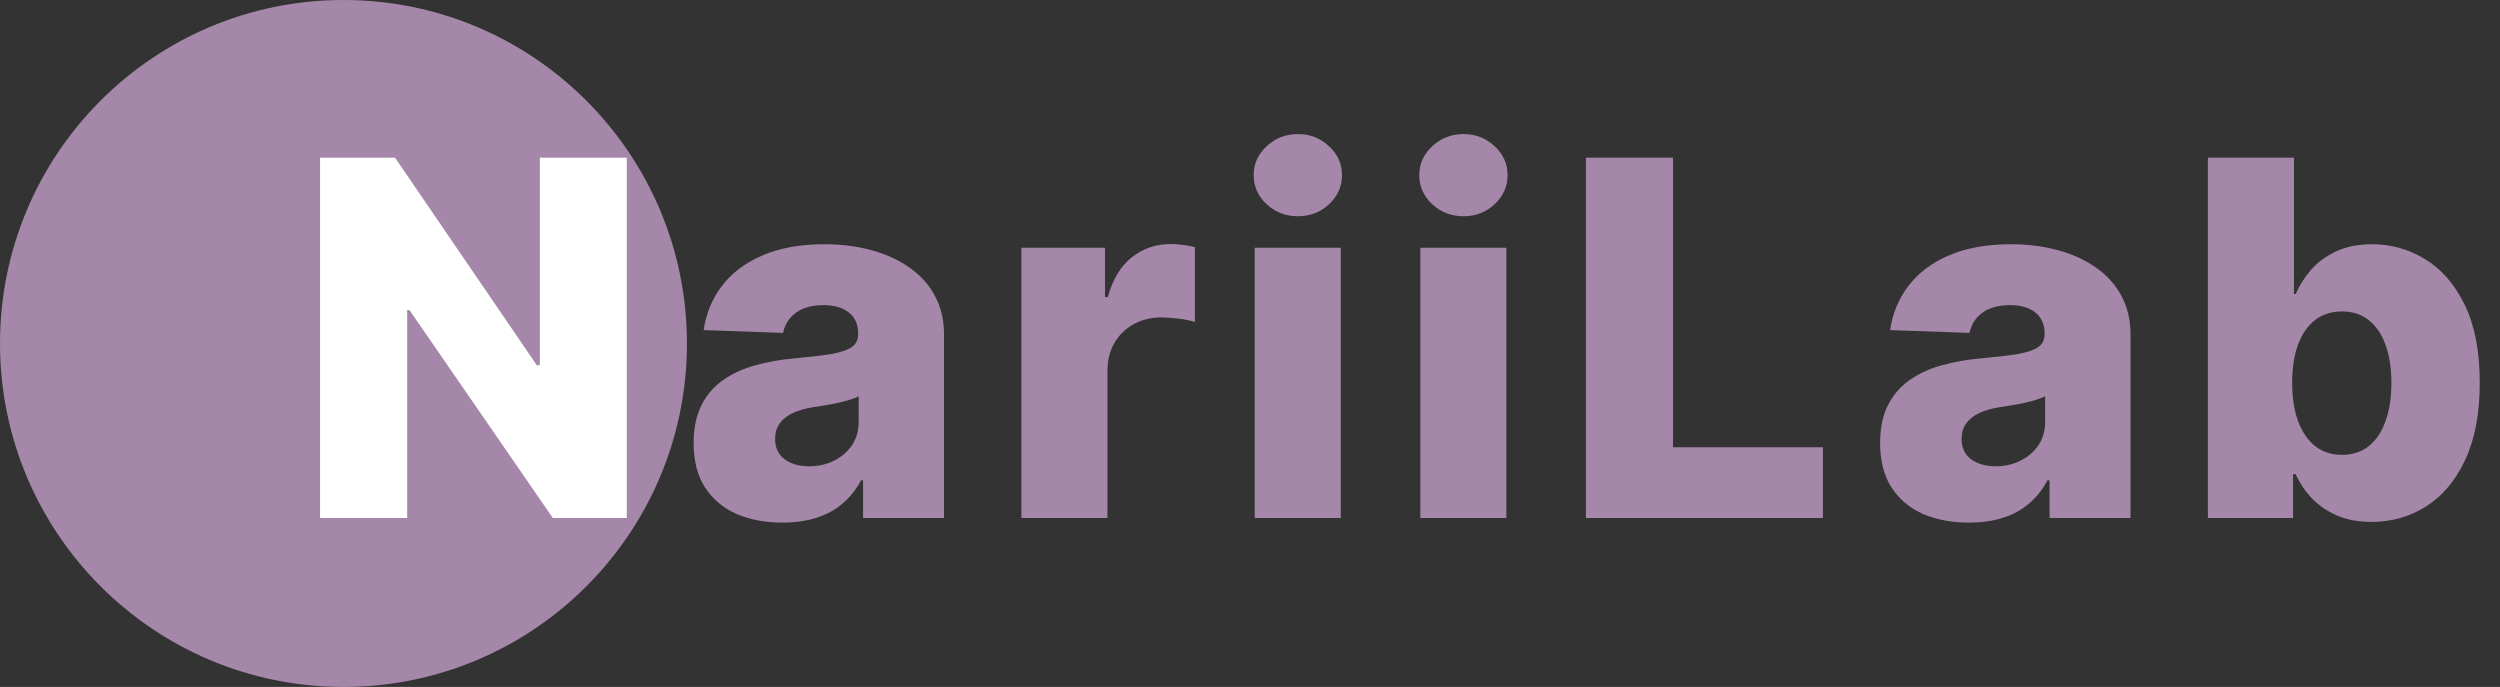 <svg width="222" height="61" viewBox="0 0 222 61" fill="none" xmlns="http://www.w3.org/2000/svg">
<rect x="0" y="0" width="222" height="61" fill="#333333" stroke="none"/>
<circle cx="30.5" cy="30.5" r="30.5" fill="#A587A9"/>
<path d="M55.656 14V46H49.094L36.359 27.531H36.156V46H28.422V14H35.078L47.672 32.438H47.938V14H55.656Z" fill="white"/>
<path d="M69.485 46.406C67.954 46.406 66.594 46.151 65.407 45.641C64.23 45.12 63.298 44.339 62.61 43.297C61.933 42.245 61.594 40.927 61.594 39.344C61.594 38.01 61.829 36.885 62.298 35.969C62.766 35.052 63.412 34.307 64.235 33.734C65.058 33.161 66.006 32.729 67.079 32.438C68.152 32.135 69.298 31.932 70.516 31.828C71.881 31.703 72.98 31.573 73.813 31.438C74.647 31.292 75.251 31.088 75.626 30.828C76.011 30.557 76.204 30.177 76.204 29.688V29.609C76.204 28.807 75.928 28.188 75.376 27.75C74.824 27.312 74.079 27.094 73.141 27.094C72.131 27.094 71.319 27.312 70.704 27.75C70.089 28.188 69.699 28.792 69.532 29.562L62.485 29.312C62.694 27.854 63.23 26.552 64.094 25.406C64.969 24.25 66.167 23.344 67.688 22.688C69.219 22.021 71.058 21.688 73.204 21.688C74.735 21.688 76.147 21.87 77.438 22.234C78.73 22.588 79.855 23.109 80.813 23.797C81.772 24.474 82.511 25.307 83.032 26.297C83.563 27.287 83.829 28.417 83.829 29.688V46H76.641V42.656H76.454C76.027 43.469 75.48 44.156 74.813 44.719C74.157 45.281 73.381 45.703 72.485 45.984C71.6 46.266 70.6 46.406 69.485 46.406ZM71.844 41.406C72.667 41.406 73.407 41.24 74.063 40.906C74.73 40.573 75.261 40.115 75.657 39.531C76.053 38.938 76.251 38.25 76.251 37.469V35.188C76.032 35.302 75.766 35.406 75.454 35.5C75.152 35.594 74.819 35.682 74.454 35.766C74.089 35.849 73.714 35.922 73.329 35.984C72.944 36.047 72.574 36.104 72.219 36.156C71.501 36.271 70.886 36.448 70.376 36.688C69.876 36.927 69.49 37.24 69.219 37.625C68.959 38 68.829 38.448 68.829 38.969C68.829 39.76 69.11 40.365 69.673 40.781C70.246 41.198 70.969 41.406 71.844 41.406ZM90.701 46V22H98.123V26.375H98.373C98.81 24.792 99.524 23.615 100.513 22.844C101.503 22.062 102.654 21.672 103.966 21.672C104.321 21.672 104.685 21.698 105.06 21.75C105.435 21.792 105.784 21.859 106.107 21.953V28.594C105.742 28.469 105.263 28.37 104.67 28.297C104.086 28.224 103.565 28.188 103.107 28.188C102.201 28.188 101.383 28.391 100.654 28.797C99.935 29.193 99.367 29.75 98.951 30.469C98.544 31.177 98.341 32.01 98.341 32.969V46H90.701ZM111.42 46V22H119.061V46H111.42ZM115.248 19.203C114.176 19.203 113.254 18.849 112.483 18.141C111.712 17.422 111.327 16.557 111.327 15.547C111.327 14.547 111.712 13.693 112.483 12.984C113.254 12.266 114.176 11.906 115.248 11.906C116.332 11.906 117.254 12.266 118.014 12.984C118.785 13.693 119.17 14.547 119.17 15.547C119.17 16.557 118.785 17.422 118.014 18.141C117.254 18.849 116.332 19.203 115.248 19.203ZM126.124 46V22H133.765V46H126.124ZM129.952 19.203C128.879 19.203 127.958 18.849 127.187 18.141C126.416 17.422 126.03 16.557 126.03 15.547C126.03 14.547 126.416 13.693 127.187 12.984C127.958 12.266 128.879 11.906 129.952 11.906C131.036 11.906 131.958 12.266 132.718 12.984C133.489 13.693 133.874 14.547 133.874 15.547C133.874 16.557 133.489 17.422 132.718 18.141C131.958 18.849 131.036 19.203 129.952 19.203ZM140.828 46V14H148.563V39.719H161.875V46H140.828ZM174.845 46.406C173.313 46.406 171.954 46.151 170.766 45.641C169.589 45.12 168.657 44.339 167.97 43.297C167.292 42.245 166.954 40.927 166.954 39.344C166.954 38.01 167.188 36.885 167.657 35.969C168.126 35.052 168.772 34.307 169.595 33.734C170.417 33.161 171.365 32.729 172.438 32.438C173.511 32.135 174.657 31.932 175.876 31.828C177.24 31.703 178.339 31.573 179.173 31.438C180.006 31.292 180.61 31.088 180.985 30.828C181.371 30.557 181.563 30.177 181.563 29.688V29.609C181.563 28.807 181.287 28.188 180.735 27.75C180.183 27.312 179.438 27.094 178.501 27.094C177.49 27.094 176.678 27.312 176.063 27.75C175.449 28.188 175.058 28.792 174.891 29.562L167.845 29.312C168.053 27.854 168.589 26.552 169.454 25.406C170.329 24.25 171.527 23.344 173.048 22.688C174.579 22.021 176.417 21.688 178.563 21.688C180.095 21.688 181.506 21.87 182.798 22.234C184.089 22.588 185.214 23.109 186.173 23.797C187.131 24.474 187.871 25.307 188.391 26.297C188.923 27.287 189.188 28.417 189.188 29.688V46H182.001V42.656H181.813C181.386 43.469 180.839 44.156 180.173 44.719C179.516 45.281 178.74 45.703 177.845 45.984C176.959 46.266 175.959 46.406 174.845 46.406ZM177.204 41.406C178.027 41.406 178.766 41.24 179.423 40.906C180.089 40.573 180.621 40.115 181.016 39.531C181.412 38.938 181.61 38.25 181.61 37.469V35.188C181.391 35.302 181.126 35.406 180.813 35.5C180.511 35.594 180.178 35.682 179.813 35.766C179.449 35.849 179.074 35.922 178.688 35.984C178.303 36.047 177.933 36.104 177.579 36.156C176.86 36.271 176.246 36.448 175.735 36.688C175.235 36.927 174.85 37.24 174.579 37.625C174.318 38 174.188 38.448 174.188 38.969C174.188 39.76 174.47 40.365 175.032 40.781C175.605 41.198 176.329 41.406 177.204 41.406ZM196.06 46V14H203.701V26.109H203.857C204.17 25.38 204.612 24.677 205.185 24C205.768 23.323 206.508 22.771 207.404 22.344C208.31 21.906 209.393 21.688 210.654 21.688C212.321 21.688 213.878 22.125 215.326 23C216.784 23.875 217.961 25.224 218.857 27.047C219.753 28.87 220.201 31.193 220.201 34.016C220.201 36.734 219.768 39.01 218.904 40.844C218.05 42.677 216.893 44.052 215.435 44.969C213.987 45.885 212.378 46.344 210.607 46.344C209.399 46.344 208.352 46.146 207.466 45.75C206.581 45.354 205.836 44.833 205.232 44.188C204.638 43.542 204.18 42.849 203.857 42.109H203.623V46H196.06ZM203.545 34C203.545 35.292 203.716 36.417 204.06 37.375C204.414 38.333 204.92 39.078 205.576 39.609C206.242 40.13 207.039 40.391 207.966 40.391C208.904 40.391 209.701 40.13 210.357 39.609C211.013 39.078 211.508 38.333 211.841 37.375C212.185 36.417 212.357 35.292 212.357 34C212.357 32.708 212.185 31.588 211.841 30.641C211.508 29.693 211.013 28.958 210.357 28.438C209.711 27.917 208.914 27.656 207.966 27.656C207.029 27.656 206.232 27.912 205.576 28.422C204.92 28.932 204.414 29.662 204.06 30.609C203.716 31.557 203.545 32.688 203.545 34Z" fill="#A587A9"/>
</svg>
